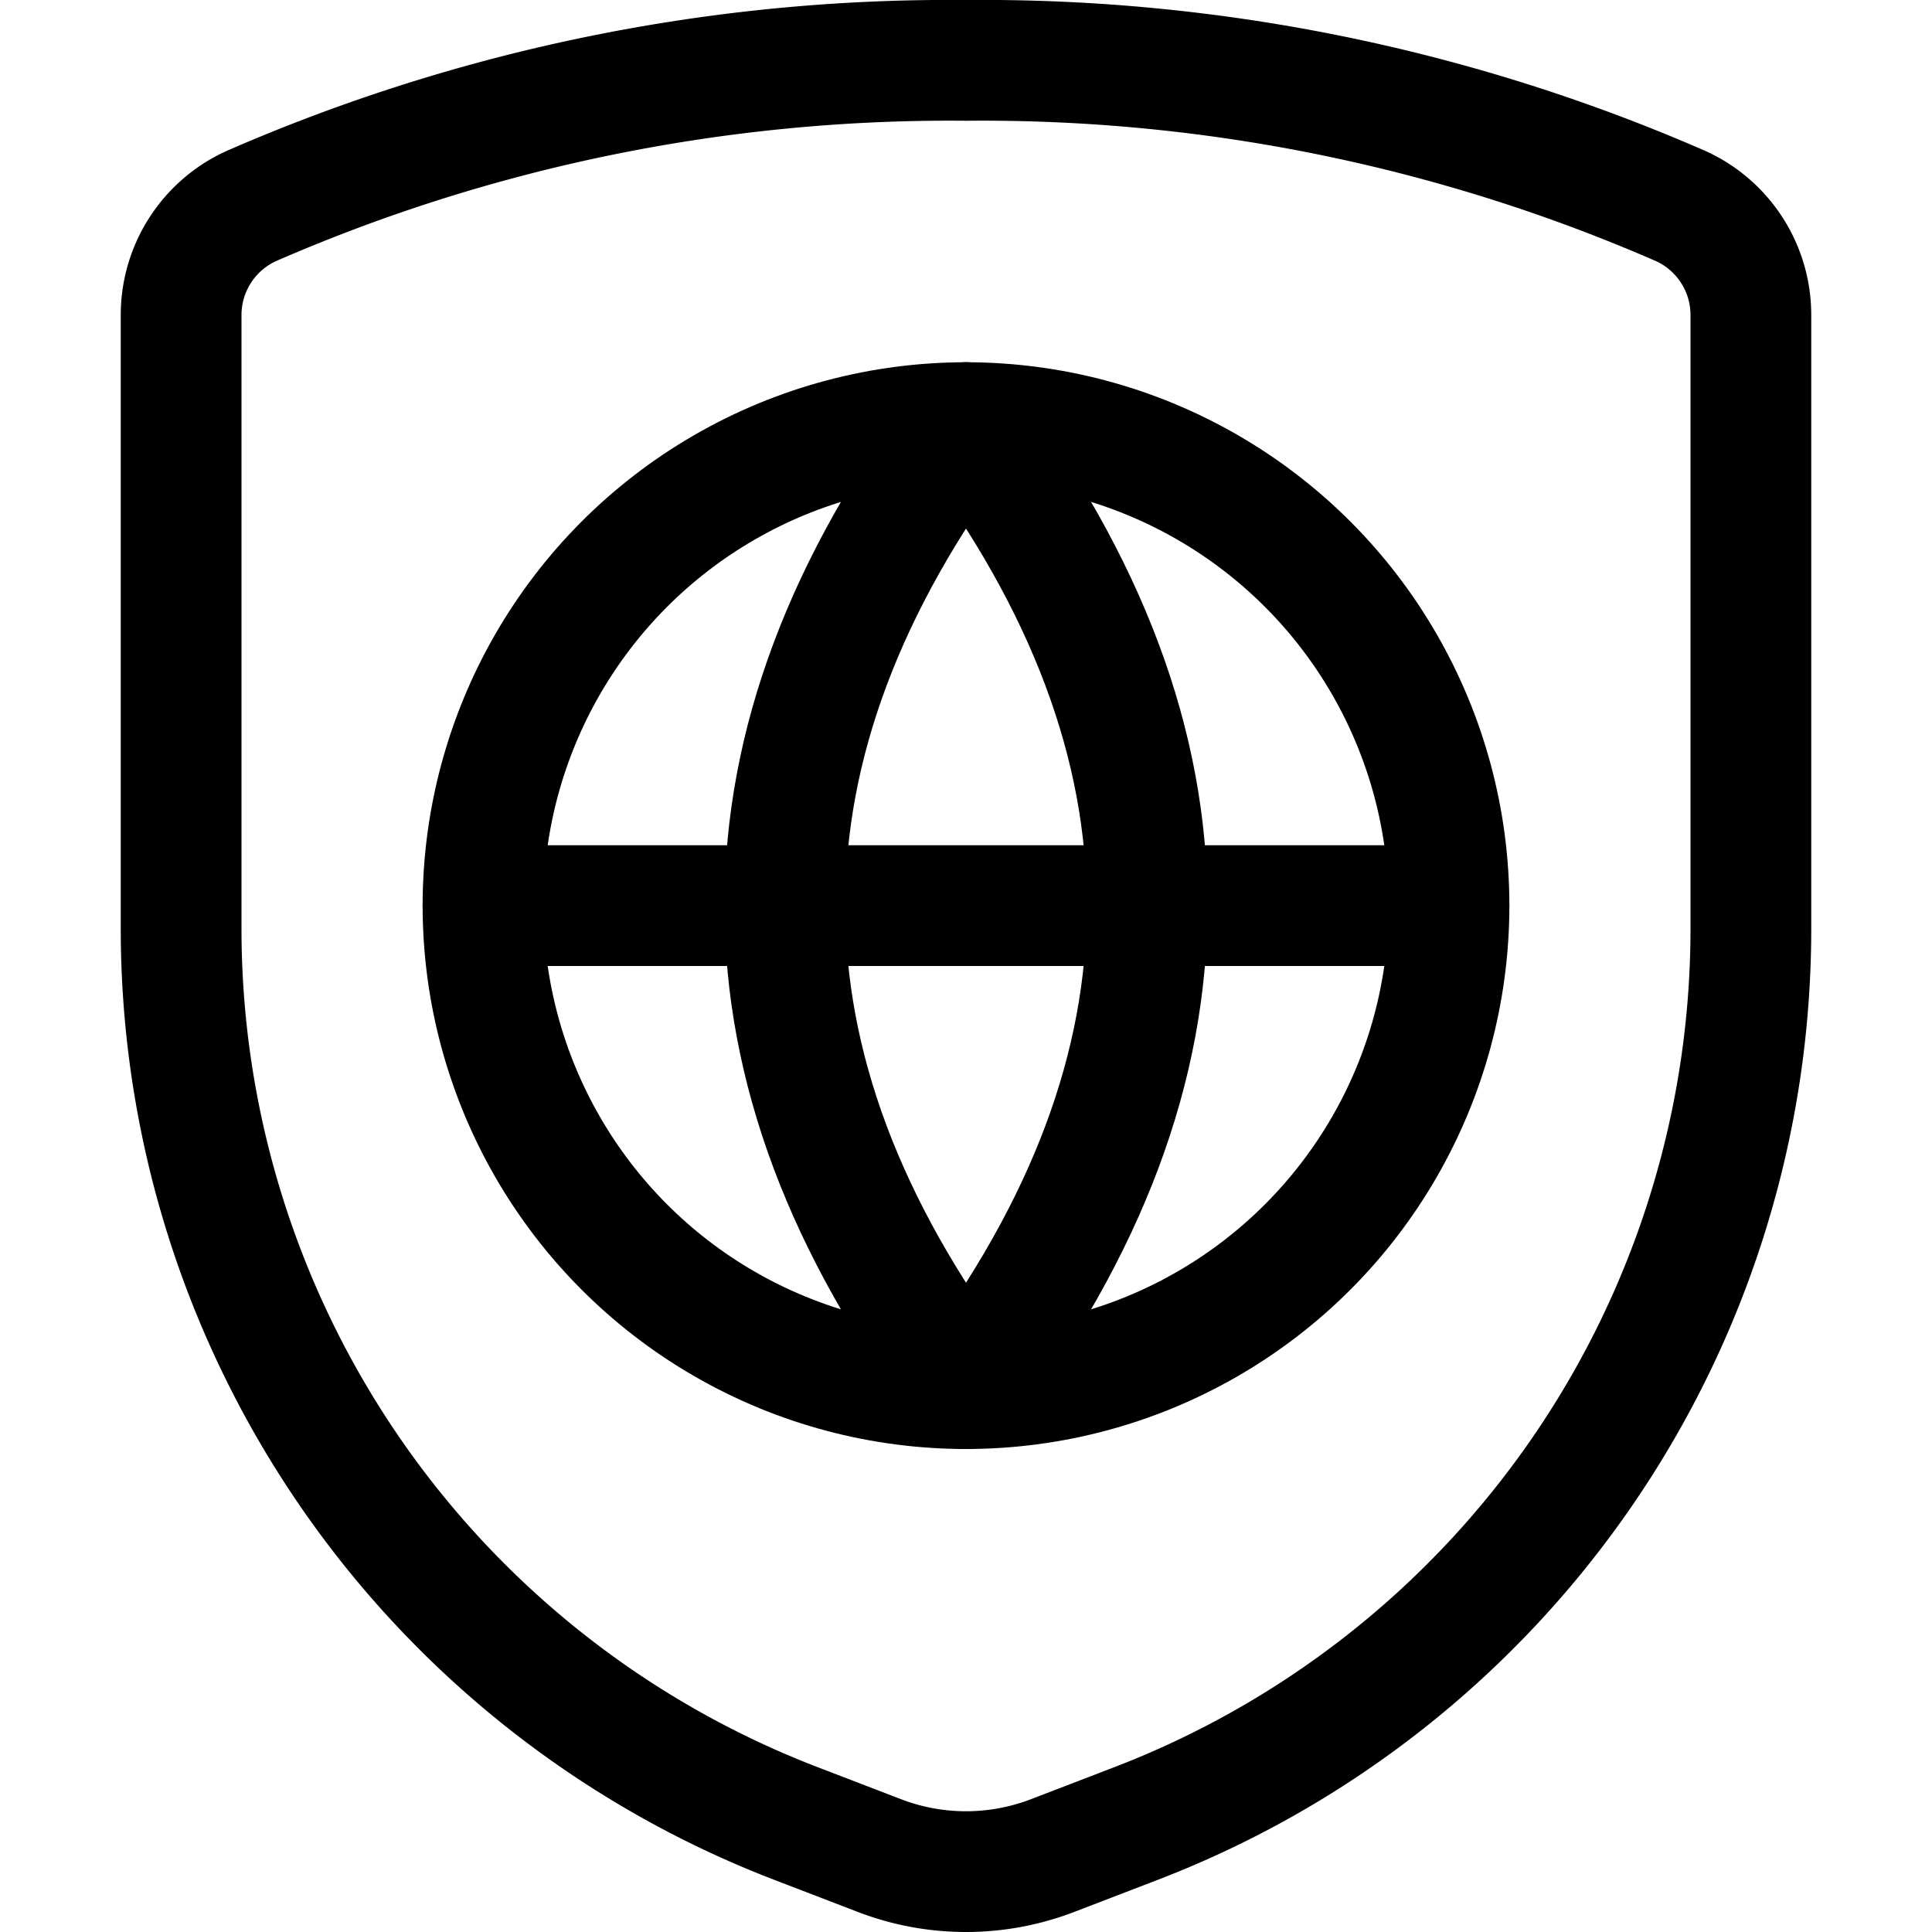 <svg xmlns="http://www.w3.org/2000/svg" viewBox="0 0 24 24"><defs><style>.a{fill:none;stroke:#000;stroke-linecap:round;stroke-linejoin:round;stroke-width:1.5px;}</style></defs><title>shield-globe</title><path class="a" d="M2.25,3.923v7.614A11.907,11.907,0,0,0,9.882,22.65l1.041.4a3,3,0,0,0,2.154,0l1.041-.4A11.907,11.907,0,0,0,21.75,11.537V3.923a1.487,1.487,0,0,0-.868-1.362A21.7,21.7,0,0,0,12,.75,21.7,21.7,0,0,0,3.118,2.561,1.487,1.487,0,0,0,2.25,3.923Z"/><circle class="a" cx="12" cy="11.25" r="6"/><path class="a" d="M12,5.25q4.5,6,0,12"/><path class="a" d="M12,5.25q-4.5,6,0,12"/><line class="a" x1="6" y1="11.25" x2="18" y2="11.25"/></svg>